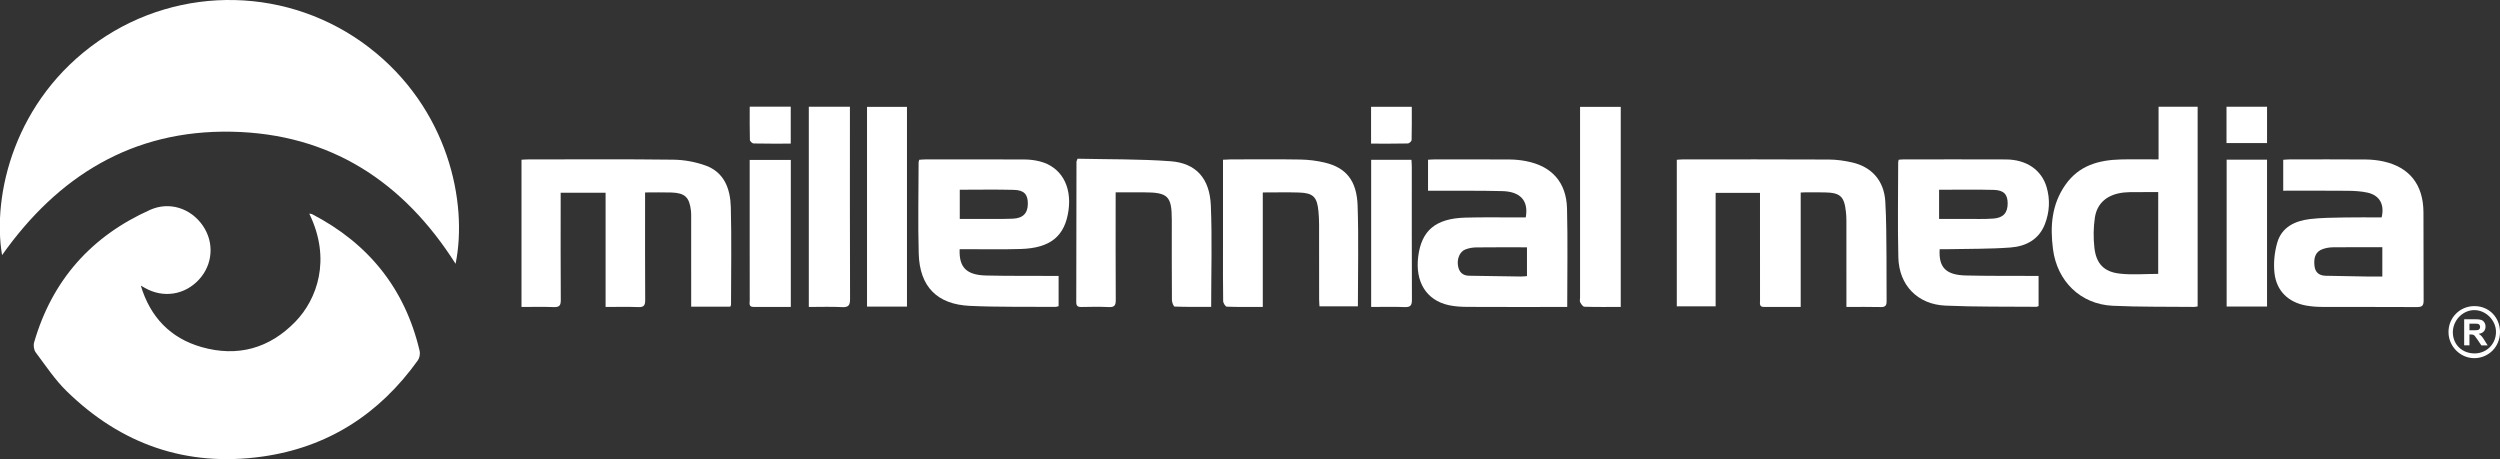 <?xml version="1.0" encoding="iso-8859-1"?>
<!-- Generator: Adobe Illustrator 17.0.1, SVG Export Plug-In . SVG Version: 6.00 Build 0)  -->
<!DOCTYPE svg PUBLIC "-//W3C//DTD SVG 1.1//EN" "http://www.w3.org/Graphics/SVG/1.1/DTD/svg11.dtd">
<svg version="1.1" id="Layer_1" xmlns="http://www.w3.org/2000/svg" xmlns:xlink="http://www.w3.org/1999/xlink" x="0px" y="0px"
	 width="433.538px" height="79.621px" viewBox="0 0 433.538 79.621" style="enable-background:new 0 0 433.538 79.621;"
	 xml:space="preserve">
<rect x="0" y="0" width="433.538" height="79.621" fill="#333333" stroke="none"/>
<path style="fill:#FFFFFF;" d="M24.419,49.528c1.627,5.458,5.145,9.121,10.528,10.656c6.248,1.781,11.802,0.248,16.325-4.452
	c3.655-3.798,6.259-10.694,2.363-18.675c0.193,0.026,0.348,0.007,0.463,0.067c9.812,5.091,16.144,12.932,18.677,23.741
	c0.116,0.496-0.016,1.207-0.311,1.62c-6.669,9.329-15.614,15.102-27.01,16.697c-13.126,1.837-24.459-2.118-33.895-11.349
	c-2.037-1.992-3.647-4.43-5.368-6.727c-0.315-0.42-0.424-1.213-0.274-1.731c3.122-10.788,9.913-18.412,20.122-22.985
	c3.314-1.485,7.017-0.293,9.104,2.7c2.044,2.931,1.788,6.75-0.628,9.384c-2.465,2.687-6.202,3.268-9.38,1.46
	C24.895,49.798,24.657,49.663,24.419,49.528z"/>
<path style="fill:#FFFFFF;" d="M79.006,45.746C69.952,31.482,57.246,23.162,40.13,22.839c-17.117-0.323-30.059,7.668-39.774,21.403
	C-1.378,33.884,2.439,17.298,17.096,7.111c14.216-9.88,33.18-9.421,46.89,1.107C77.715,18.761,81.169,35.084,79.006,45.746z"/>
<path style="fill:#FFFFFF;" d="M126.642,53.182c-2.235,0-4.421,0-6.78,0c0-0.467,0-0.889,0-1.31c0-4.719,0.001-9.438-0.002-14.156
	c0-0.399,0.008-0.802-0.039-1.197c-0.275-2.325-1.044-3.058-3.397-3.137c-1.468-0.05-2.94-0.009-4.556-0.009
	c0,0.562,0,1.028,0,1.494c0,5.719-0.019,11.437,0.019,17.155c0.006,0.924-0.22,1.272-1.2,1.231c-1.832-0.076-3.67-0.022-5.668-0.022
	c0-6.634,0-13.198,0-19.812c-2.661,0-5.158,0-7.79,0c0,0.528,0,0.995,0,1.462c0,5.719-0.021,11.437,0.02,17.155
	c0.007,0.951-0.266,1.251-1.217,1.215c-1.832-0.07-3.668-0.02-5.596-0.02c0-8.532,0-16.981,0-25.533
	c0.372-0.018,0.758-0.053,1.143-0.053c8.398-0.003,16.796-0.062,25.193,0.044c1.878,0.024,3.839,0.382,5.604,1.023
	c3.27,1.188,4.278,4.099,4.359,7.221c0.146,5.634,0.04,11.275,0.035,16.913C126.771,52.917,126.718,52.989,126.642,53.182z"/>
<path style="fill:#FFFFFF;" d="M312.268,53.227c-2.318,0-4.349-0.003-6.381,0.002c-0.851,0.002-0.671-0.628-0.672-1.111
	c-0.009-3.799-0.005-7.599-0.005-11.398c0-2.396,0-4.792,0-7.275c-2.572,0-5.072,0-7.693,0c0,6.505,0,13.043,0,19.683
	c-2.287,0-4.457,0-6.734,0c0-8.44,0-16.887,0-25.42c0.355-0.022,0.702-0.063,1.05-0.063c8.438-0.004,16.877-0.025,25.315,0.02
	c1.345,0.007,2.714,0.202,4.028,0.5c3.426,0.776,5.545,3.188,5.762,6.753c0.199,3.267,0.171,6.55,0.209,9.826
	c0.029,2.479-0.016,4.959,0.018,7.438c0.01,0.744-0.165,1.086-0.994,1.065c-1.947-0.05-3.896-0.016-5.974-0.016
	c0-0.581,0-1.011,0-1.442c0-4.519,0.003-9.038-0.004-13.557c-0.001-0.518-0.03-1.038-0.088-1.553
	c-0.298-2.641-0.986-3.263-3.682-3.314c-1.159-0.022-2.319-0.007-3.479-0.006c-0.159,0-0.318,0.014-0.677,0.031
	C312.268,39.941,312.268,46.49,312.268,53.227z"/>
<path style="fill:#FFFFFF;" d="M374.329,27.642c0-3.098,0-6.075,0-9.128c2.315,0,4.497,0,6.775,0c0,11.524,0,23.046,0,34.623
	c-0.221,0.033-0.412,0.089-0.602,0.087c-4.714-0.052-9.434,0.022-14.14-0.2c-5.592-0.264-9.636-4.281-10.345-9.836
	c-0.505-3.956-0.236-7.704,2.14-11.116c2.354-3.381,5.778-4.318,9.594-4.42C369.898,27.595,372.048,27.642,374.329,27.642z
	 M374.268,33.311c-1.4,0-2.674-0.007-3.948,0.003c-0.679,0.005-1.363-0.004-2.036,0.072c-2.786,0.311-4.615,1.776-5.001,4.354
	c-0.256,1.711-0.274,3.506-0.081,5.227c0.308,2.73,1.634,4.159,4.341,4.477c2.192,0.258,4.439,0.052,6.723,0.052
	C374.268,42.799,374.268,38.141,374.268,33.311z"/>
<path style="fill:#FFFFFF;" d="M166.419,43.215c-0.14,3.161,1.191,4.485,4.61,4.564c3.716,0.085,7.435,0.051,11.153,0.069
	c0.434,0.002,0.867,0,1.397,0c0,1.792,0,3.487,0,5.242c-0.15,0.039-0.336,0.13-0.521,0.129c-4.955-0.04-9.916,0.051-14.863-0.175
	c-5.699-0.26-8.712-3.346-8.873-9.048c-0.149-5.273-0.028-10.555-0.021-15.832c0-0.114,0.052-0.228,0.107-0.455
	c0.361-0.021,0.743-0.064,1.125-0.064c5.718-0.004,11.435-0.017,17.153,0.012c0.87,0.004,1.762,0.112,2.605,0.325
	c3.686,0.931,5.6,4.218,5.005,8.495c-0.623,4.472-3.121,6.544-8.277,6.702c-3.076,0.094-6.157,0.029-9.235,0.036
	C167.351,43.216,166.918,43.215,166.419,43.215z M166.438,32.903c0,1.752,0,3.362,0,5.059c0.918,0,1.749,0.002,2.58,0
	c2.193-0.005,4.388,0.044,6.579-0.036c1.804-0.066,2.629-0.942,2.647-2.563c0.019-1.622-0.626-2.389-2.408-2.437
	C172.735,32.842,169.63,32.903,166.438,32.903z"/>
<path style="fill:#FFFFFF;" d="M336.37,43.215c-0.207,3.151,1.074,4.472,4.514,4.557c3.755,0.093,7.513,0.056,11.269,0.075
	c0.43,0.002,0.86,0,1.368,0c0,1.824,0,3.518,0,5.221c-0.13,0.053-0.238,0.136-0.346,0.135c-5.272-0.05-10.549,0.031-15.813-0.204
	c-4.838-0.217-8.042-3.538-8.16-8.358c-0.134-5.472-0.033-10.95-0.029-16.426c0-0.15,0.049-0.301,0.086-0.514
	c0.306-0.021,0.575-0.057,0.845-0.057c5.915-0.003,11.831-0.023,17.746,0.005c3.58,0.017,6.194,1.817,7.071,4.826
	c0.623,2.138,0.501,4.28-0.285,6.347c-1.034,2.718-3.315,3.898-5.978,4.098c-3.617,0.272-7.259,0.213-10.89,0.293
	C337.298,43.224,336.827,43.215,336.37,43.215z M336.267,32.907c0,1.769,0,3.378,0,5.055c1.575,0,3.05,0.005,4.524-0.001
	c1.636-0.006,3.279,0.063,4.907-0.058c1.719-0.128,2.465-1.018,2.464-2.63c-0.001-1.537-0.645-2.293-2.388-2.342
	C342.629,32.844,339.479,32.907,336.267,32.907z"/>
<path style="fill:#FFFFFF;" d="M395.946,33.071c0-1.88,0-3.582,0-5.36c0.404-0.025,0.752-0.066,1.1-0.066
	c4.4-0.004,8.8-0.024,13.2,0.013c1.032,0.009,2.082,0.118,3.089,0.341c4.492,0.995,6.888,4.006,6.929,8.759
	c0.044,5.12-0.012,10.24,0.03,15.36c0.007,0.925-0.307,1.137-1.176,1.132c-5.48-0.034-10.96-0.007-16.44-0.028
	c-0.915-0.003-1.843-0.069-2.743-0.23c-3.074-0.55-5.155-2.505-5.505-5.641c-0.193-1.728-0.004-3.604,0.481-5.278
	c0.782-2.699,3.083-3.774,5.679-4.084c1.937-0.231,3.904-0.236,5.859-0.274c2.194-0.043,4.389-0.01,6.564-0.01
	c0.534-2.248-0.348-3.842-2.468-4.304c-1.12-0.244-2.296-0.303-3.448-0.315C403.424,33.047,399.75,33.071,395.946,33.071z
	 M413.132,42.87c-2.905,0-5.732-0.017-8.56,0.014c-0.588,0.006-1.201,0.109-1.755,0.302c-1.194,0.415-1.627,1.357-1.45,2.935
	c0.13,1.158,0.845,1.674,1.945,1.7c2.435,0.058,4.871,0.095,7.307,0.133c0.827,0.013,1.654,0.002,2.513,0.002
	C413.132,46.172,413.132,44.554,413.132,42.87z"/>
<path style="fill:#FFFFFF;" d="M271.781,53.231c-0.555,0-0.987,0-1.419,0c-5.277,0-10.553,0.017-15.83-0.013
	c-1.112-0.006-2.249-0.064-3.328-0.305c-3.857-0.86-5.807-4.027-5.267-8.403c0.559-4.535,3.017-6.623,8.146-6.77
	c3.076-0.089,6.155-0.029,9.233-0.035c0.432-0.001,0.864,0,1.271,0c0.53-2.852-0.89-4.484-4.053-4.563
	c-3.795-0.095-7.594-0.053-11.391-0.069c-0.471-0.002-0.943,0-1.499,0c0-1.816,0-3.515,0-5.372c0.341-0.018,0.72-0.054,1.1-0.054
	c4.357-0.004,8.714-0.019,13.071,0.011c0.953,0.007,1.919,0.106,2.854,0.29c4.434,0.872,6.965,3.664,7.077,8.203
	C271.886,41.775,271.781,47.408,271.781,53.231z M264.8,42.887c-3.01,0-5.912-0.02-8.812,0.016c-0.624,0.008-1.278,0.127-1.86,0.349
	c-0.971,0.369-1.487,1.603-1.291,2.821c0.176,1.092,0.781,1.725,1.922,1.744c2.989,0.052,5.979,0.096,8.969,0.135
	c0.346,0.004,0.692-0.045,1.072-0.071C264.8,46.19,264.8,44.6,264.8,42.887z"/>
<path style="fill:#FFFFFF;" d="M186.866,27.524c5.358,0.123,10.761,0.038,16.129,0.437c4.415,0.329,6.791,2.969,6.984,7.686
	c0.237,5.787,0.056,11.59,0.056,17.568c-2.132,0-4.237,0.028-6.338-0.051c-0.177-0.007-0.466-0.727-0.469-1.117
	c-0.033-4.64-0.02-9.279-0.022-13.919c-0.001-4.114-0.664-4.77-4.819-4.773c-1.591-0.001-3.181,0-4.917,0c0,0.578,0,1.044,0,1.51
	c0,5.72-0.019,11.44,0.019,17.159c0.006,0.931-0.232,1.274-1.205,1.226c-1.596-0.078-3.199-0.039-4.799-0.014
	c-0.617,0.01-0.847-0.216-0.845-0.839c0.021-8.119,0.025-16.238,0.037-24.357C186.676,27.968,186.728,27.895,186.866,27.524z"/>
<path style="fill:#FFFFFF;" d="M212.086,27.702c0.528-0.024,0.916-0.057,1.304-0.058c4.038-0.004,8.076-0.048,12.112,0.022
	c1.425,0.025,2.877,0.204,4.263,0.537c3.657,0.877,5.518,3.111,5.665,7.441c0.196,5.787,0.048,11.585,0.048,17.482
	c-2.2,0-4.37,0-6.662,0c-0.021-0.429-0.059-0.853-0.059-1.277c-0.004-4.317,0.003-8.635-0.008-12.952
	c-0.002-0.757-0.042-1.517-0.112-2.27c-0.232-2.473-0.913-3.163-3.371-3.24c-2.035-0.063-4.074-0.013-6.28-0.013
	c0,6.589,0,13.151,0,19.852c-2.194,0-4.223,0.032-6.248-0.045c-0.229-0.009-0.617-0.629-0.623-0.971
	c-0.049-2.997-0.029-5.996-0.029-8.994c0-4.717,0-9.434,0-14.151C212.086,28.636,212.086,28.208,212.086,27.702z"/>
<path style="fill:#FFFFFF;" d="M140.26,53.231c0-11.658,0-23.153,0-34.722c2.364,0,4.663,0,7.13,0c0,0.462,0,0.888,0,1.314
	c0,10.674-0.015,21.348,0.023,32.022c0.004,1.083-0.257,1.469-1.388,1.412C144.157,53.162,142.281,53.231,140.26,53.231z"/>
<path style="fill:#FFFFFF;" d="M281.062,53.228c-2.156,0-4.229,0.028-6.299-0.035c-0.259-0.008-0.569-0.459-0.733-0.769
	c-0.116-0.219-0.024-0.548-0.024-0.828c0-10.518,0-21.036,0-31.554c0-0.472,0-0.945,0-1.511c2.4,0,4.692,0,7.056,0
	C281.062,30.042,281.062,41.545,281.062,53.228z"/>
<path style="fill:#FFFFFF;" d="M157.282,53.164c-2.334,0-4.59,0-6.927,0c0-11.55,0-23.036,0-34.626c2.275,0,4.56,0,6.927,0
	C157.282,30.069,157.282,41.583,157.282,53.164z"/>
<path style="fill:#FFFFFF;" d="M386.133,27.688c2.389,0,4.658,0,7.005,0c0,8.495,0,16.944,0,25.468c-2.321,0-4.619,0-7.005,0
	C386.133,44.674,386.133,36.23,386.133,27.688z"/>
<path style="fill:#FFFFFF;" d="M137.138,27.733c0,8.508,0,16.925,0,25.492c-2.205,0-4.35,0.007-6.495-0.003
	c-0.855-0.004-0.628-0.675-0.629-1.143c-0.014-3.795-0.008-7.589-0.008-11.384c0-3.875,0-7.749,0-11.624c0-0.43,0-0.86,0-1.338
	C132.471,27.733,134.796,27.733,137.138,27.733z"/>
<path style="fill:#FFFFFF;" d="M237.781,27.71c2.378,0,4.64,0,6.987,0c0.023,0.452,0.059,0.842,0.059,1.231
	c0.003,7.674-0.014,15.347,0.023,23.021c0.005,0.976-0.238,1.333-1.261,1.291c-1.908-0.078-3.82-0.022-5.808-0.022
	C237.781,44.676,237.781,36.23,237.781,27.71z"/>
<path style="fill:#FFFFFF;" d="M386.111,24.812c0-2.108,0-4.164,0-6.299c2.353,0,4.652,0,7.029,0c0,2.074,0,4.137,0,6.299
	C390.83,24.812,388.504,24.812,386.111,24.812z"/>
<path style="fill:#FFFFFF;" d="M137.126,24.907c-2.23,0-4.34,0.019-6.448-0.028c-0.227-0.005-0.632-0.39-0.637-0.607
	c-0.051-1.904-0.029-3.809-0.029-5.773c2.446,0,4.742,0,7.114,0C137.126,20.619,137.126,22.675,137.126,24.907z"/>
<path style="fill:#FFFFFF;" d="M244.824,18.517c0,1.951,0.021,3.858-0.03,5.764c-0.006,0.214-0.417,0.594-0.646,0.599
	c-2.107,0.047-4.216,0.027-6.384,0.027c0-2.189,0-4.249,0-6.39C240.09,18.517,242.382,18.517,244.824,18.517z"/>
<path style="fill:#FFFFFF;" d="M433.538,57.591c0,2.51-1.937,4.489-4.421,4.519c-2.425,0.029-4.485-2.017-4.51-4.48
	c-0.026-2.548,1.983-4.565,4.529-4.548C431.646,53.099,433.538,55.038,433.538,57.591z M429.156,61.287
	c2.085-0.016,3.7-1.656,3.688-3.746c-0.011-2.007-1.763-3.762-3.754-3.763c-2.03-0.001-3.759,1.805-3.73,3.896
	C425.389,59.778,426.992,61.303,429.156,61.287z"/>
<g>
	<path style="fill:#FFFFFF;" d="M427.325,59.89v-4.528h1.925c0.483,0,0.835,0.041,1.055,0.122c0.22,0.082,0.395,0.227,0.526,0.435
		s0.198,0.445,0.198,0.713c0,0.34-0.101,0.62-0.3,0.842c-0.2,0.222-0.498,0.361-0.896,0.419c0.197,0.115,0.36,0.241,0.489,0.38
		c0.129,0.138,0.302,0.383,0.521,0.734l0.553,0.884h-1.094l-0.66-0.985c-0.235-0.353-0.396-0.574-0.482-0.666
		c-0.086-0.091-0.178-0.154-0.274-0.188c-0.097-0.034-0.251-0.052-0.461-0.052h-0.185v1.891H427.325z M428.24,57.276h0.676
		c0.438,0,0.713-0.019,0.822-0.056c0.108-0.037,0.194-0.101,0.256-0.191s0.093-0.204,0.093-0.34c0-0.152-0.041-0.275-0.122-0.369
		s-0.196-0.152-0.345-0.178c-0.073-0.01-0.296-0.015-0.667-0.015h-0.713V57.276z"/>
</g>
</svg>

